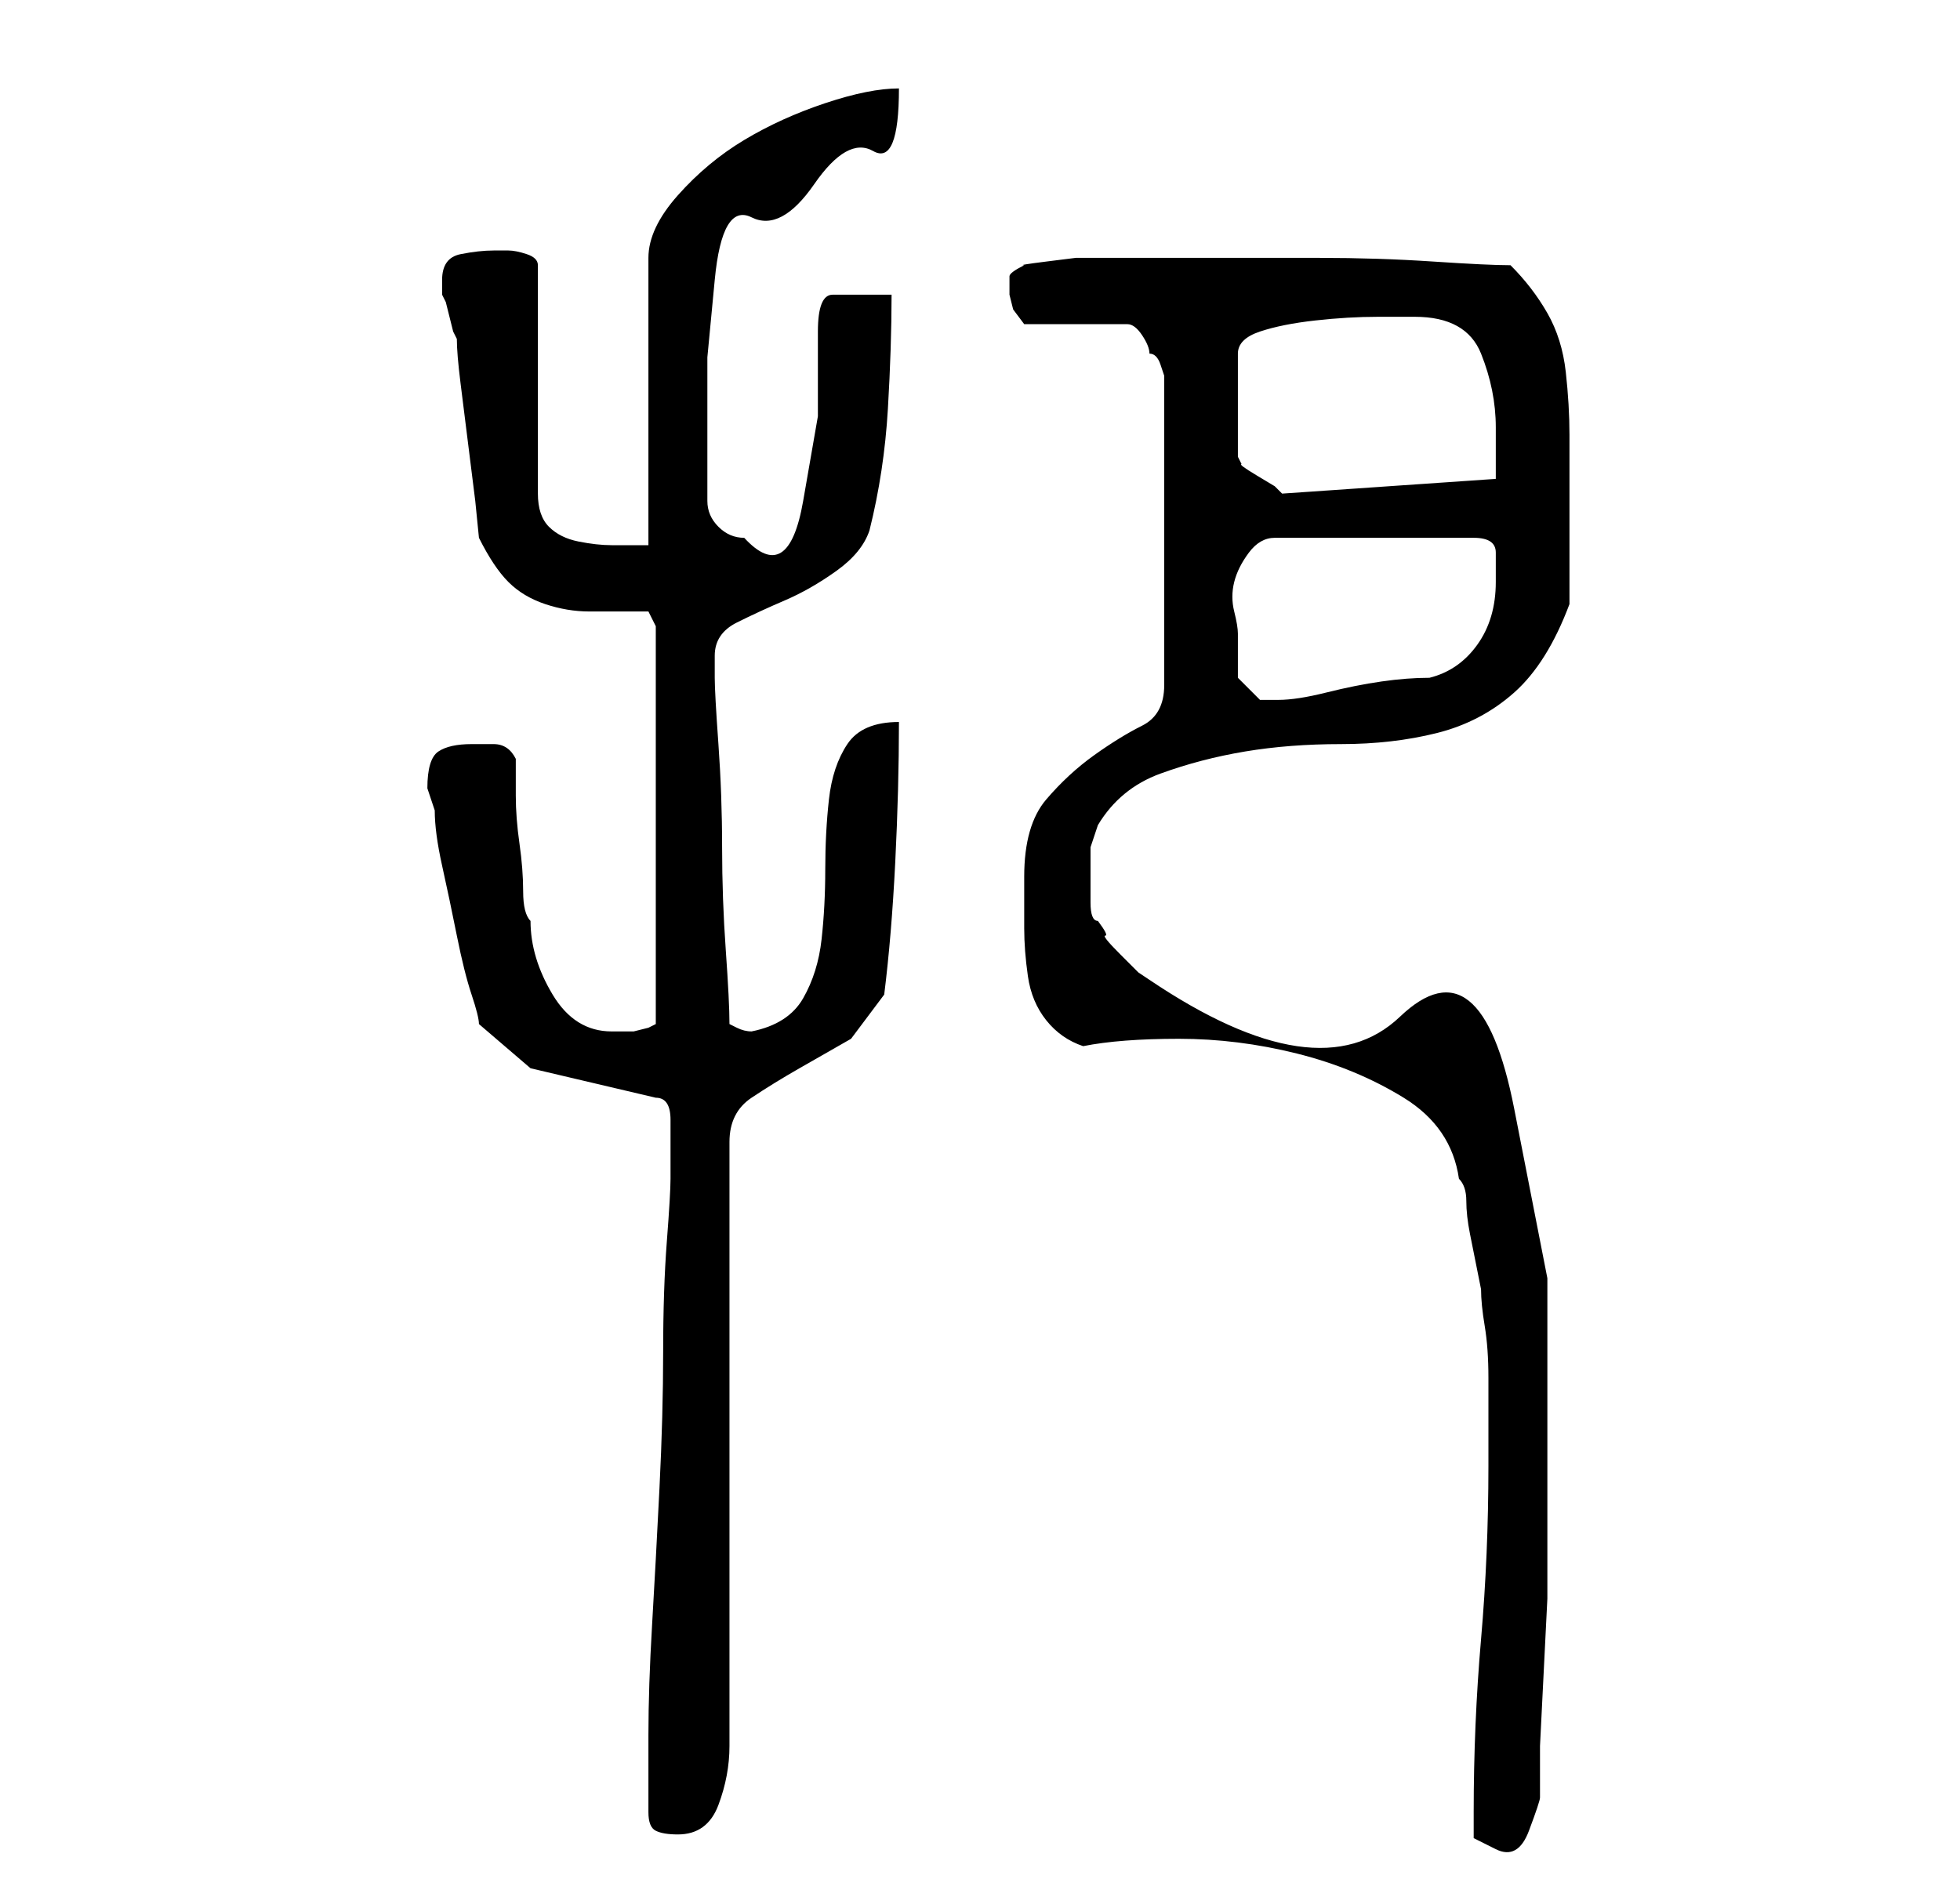 <?xml version="1.0" standalone="no"?>
<!DOCTYPE svg PUBLIC "-//W3C//DTD SVG 1.1//EN" "http://www.w3.org/Graphics/SVG/1.1/DTD/svg11.dtd" >
<svg xmlns="http://www.w3.org/2000/svg" xmlns:xlink="http://www.w3.org/1999/xlink" version="1.1" viewBox="-10 0 266 256">
   <path fill="currentColor"
d="M190 246v3.5t3 1.5t4.5 -2.5t1.5 -4.5v-7t0.5 -10t0.5 -10v-7v-36.5t-4.5 -23t-15.5 -12.5t-34 -5l-1.5 -1t-2.5 -2.5t-2 -2.5t-1 -2q-1 0 -1 -2.5v-4.5v-3t1 -3q3 -5 8.5 -7t11.5 -3t13 -1t13 -1.5t10.5 -5.5t7.5 -12v-3v-4.5v-4.5v-3v-8q0 -4 -0.5 -8.5t-2.5 -8
t-5 -6.5q-3 0 -10.5 -0.5t-15.5 -0.5h-15.5h-10.5h-2.5h-4.5t-4 0.5t-3 0.5q-2 1 -2 1.5v2.5l0.5 2t1.5 2h14q1 0 2 1.5t1 2.5q1 0 1.5 1.5l0.5 1.5v42q0 4 -3 5.5t-6.5 4t-6.5 6t-3 10.5v7q0 3 0.5 6.5t2.5 6t5 3.5q5 -1 13 -1t16 2t14.5 6t7.5 11q1 1 1 3t0.5 4.5l1 5
l0.5 2.5q0 2 0.5 5t0.5 7v7v5q0 12 -1 23.5t-1 23.5zM78 246q0 2 1 2.5t3 0.5q4 0 5.5 -4t1.5 -8v-82q0 -4 3 -6t6.5 -4l7 -4t4.5 -6q1 -8 1.5 -18t0.5 -19q-5 0 -7 3t-2.5 7.5t-0.5 9.5t-0.5 9.5t-2.5 8t-7 4.5q-1 0 -2 -0.5l-1 -0.5q0 -3 -0.5 -10t-0.5 -14t-0.5 -14
t-0.5 -9v-2v-1q0 -3 3 -4.5t6.5 -3t7 -4t4.5 -5.5q2 -8 2.5 -16.5t0.5 -15.5h-8q-2 0 -2 5v11.5t-2 11.5t-8 5q-2 0 -3.5 -1.5t-1.5 -3.5v-4v-5v-10.5t1 -10.5t5 -8.5t8.5 -4.5t8 -4.5t3.5 -8.5q-4 0 -10 2t-11 5t-9 7.5t-4 8.5v39h-5q-2 0 -4.5 -0.5t-4 -2t-1.5 -4.5v-31
q0 -1 -1.5 -1.5t-2.5 -0.5h-2q-2 0 -4.5 0.5t-2.5 3.5v2l0.5 1t0.5 2t0.5 2l0.5 1q0 2 0.5 6l1 8l1 8t0.5 5q2 4 4 6t5 3t6 1h8l1 2v54l-1 0.5t-2 0.5h-2h-1q-5 0 -8 -5t-3 -10q-1 -1 -1 -4t-0.5 -6.5t-0.5 -6.5v-5q-1 -2 -3 -2h-3q-3 0 -4.5 1t-1.5 5l0.5 1.5l0.5 1.5
q0 3 1 7.5t2 9.5t2 8t1 4l7 6l17 4q2 0 2 3v4v4q0 2 -0.5 8.5t-0.5 15t-0.5 18.5t-1 18.5t-0.5 15v8.5v2zM158 86q0 -1 -0.5 -3t0 -4t2 -4t3.5 -2h27q3 0 3 2v4q0 5 -2.5 8.5t-6.5 4.5q-3 0 -6.5 0.5t-7.5 1.5t-6.5 1h-2.5l-3 -3v-3v-3zM182 43q7 0 9 5t2 10v4v3l-29 2
l-1 -1t-2.5 -1.5t-2 -1.5l-0.5 -1v-14q0 -2 3 -3t7.5 -1.5t8.5 -0.5h5z" />
</svg>
